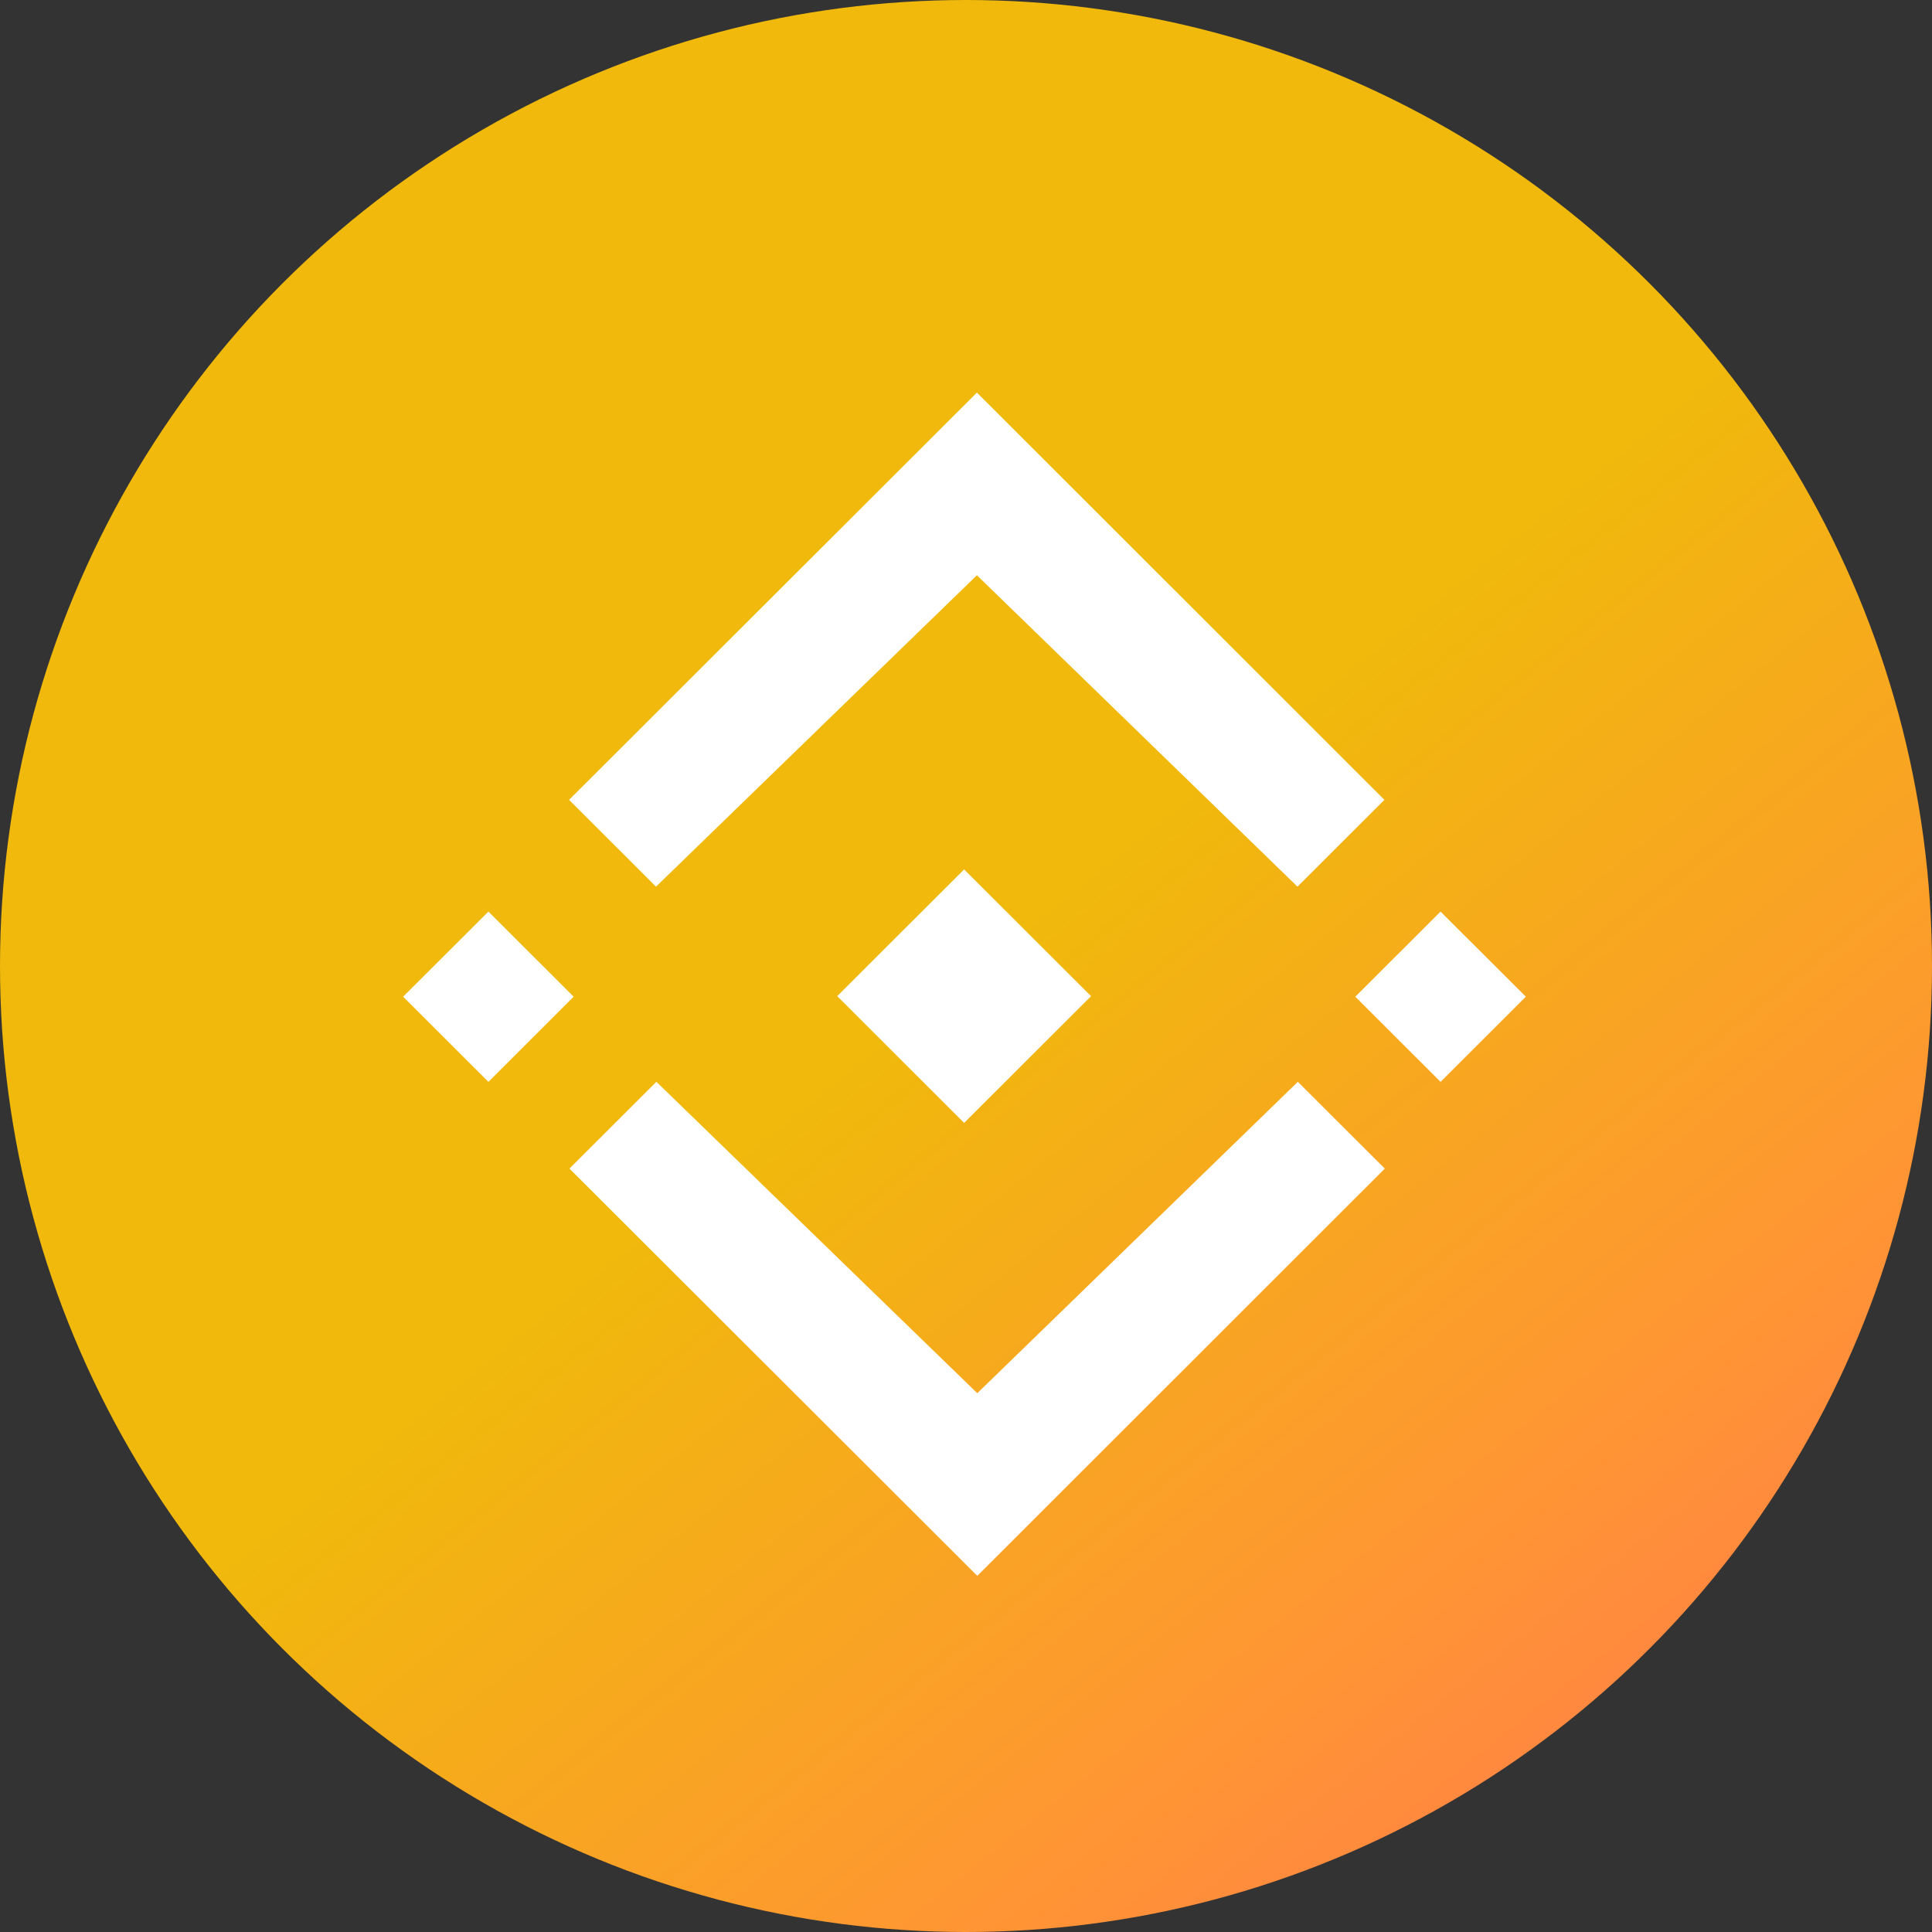 <svg width="60" height="60" viewBox="0 0 60 60" fill="none" xmlns="http://www.w3.org/2000/svg">
<rect x="0" y="0" width="60" height="60" fill="#333333" stroke="none"/>
<circle cx="30" cy="30" r="30" fill="url(#paint0_linear_59_280)"/>
<path d="M30.339 17.865L40.294 27.536L42.994 24.84L30.339 12.192L17.673 24.84L20.373 27.536L30.339 17.865Z" fill="white"/>
<path d="M30.351 43.267L40.306 33.596L43.006 36.292L30.351 48.94L17.685 36.292L20.385 33.596L30.351 43.267Z" fill="white"/>
<path d="M15.168 28.309L12.52 30.953L15.168 33.598L17.815 30.953L15.168 28.309Z" fill="white"/>
<path d="M44.738 28.309L42.09 30.953L44.738 33.598L47.386 30.953L44.738 28.309Z" fill="white"/>
<path d="M29.942 27L26 30.936L29.942 34.873L33.884 30.936L29.942 27Z" fill="white"/>
<defs>
<linearGradient id="paint0_linear_59_280" x1="20.916" y1="16.972" x2="55" y2="59.5" gradientUnits="userSpaceOnUse">
<stop offset="0.291" stop-color="#F0B90B"/>
<stop offset="0.724" stop-color="#FF9534"/>
<stop offset="1" stop-color="#FF784E"/>
</linearGradient>
</defs>
</svg>
